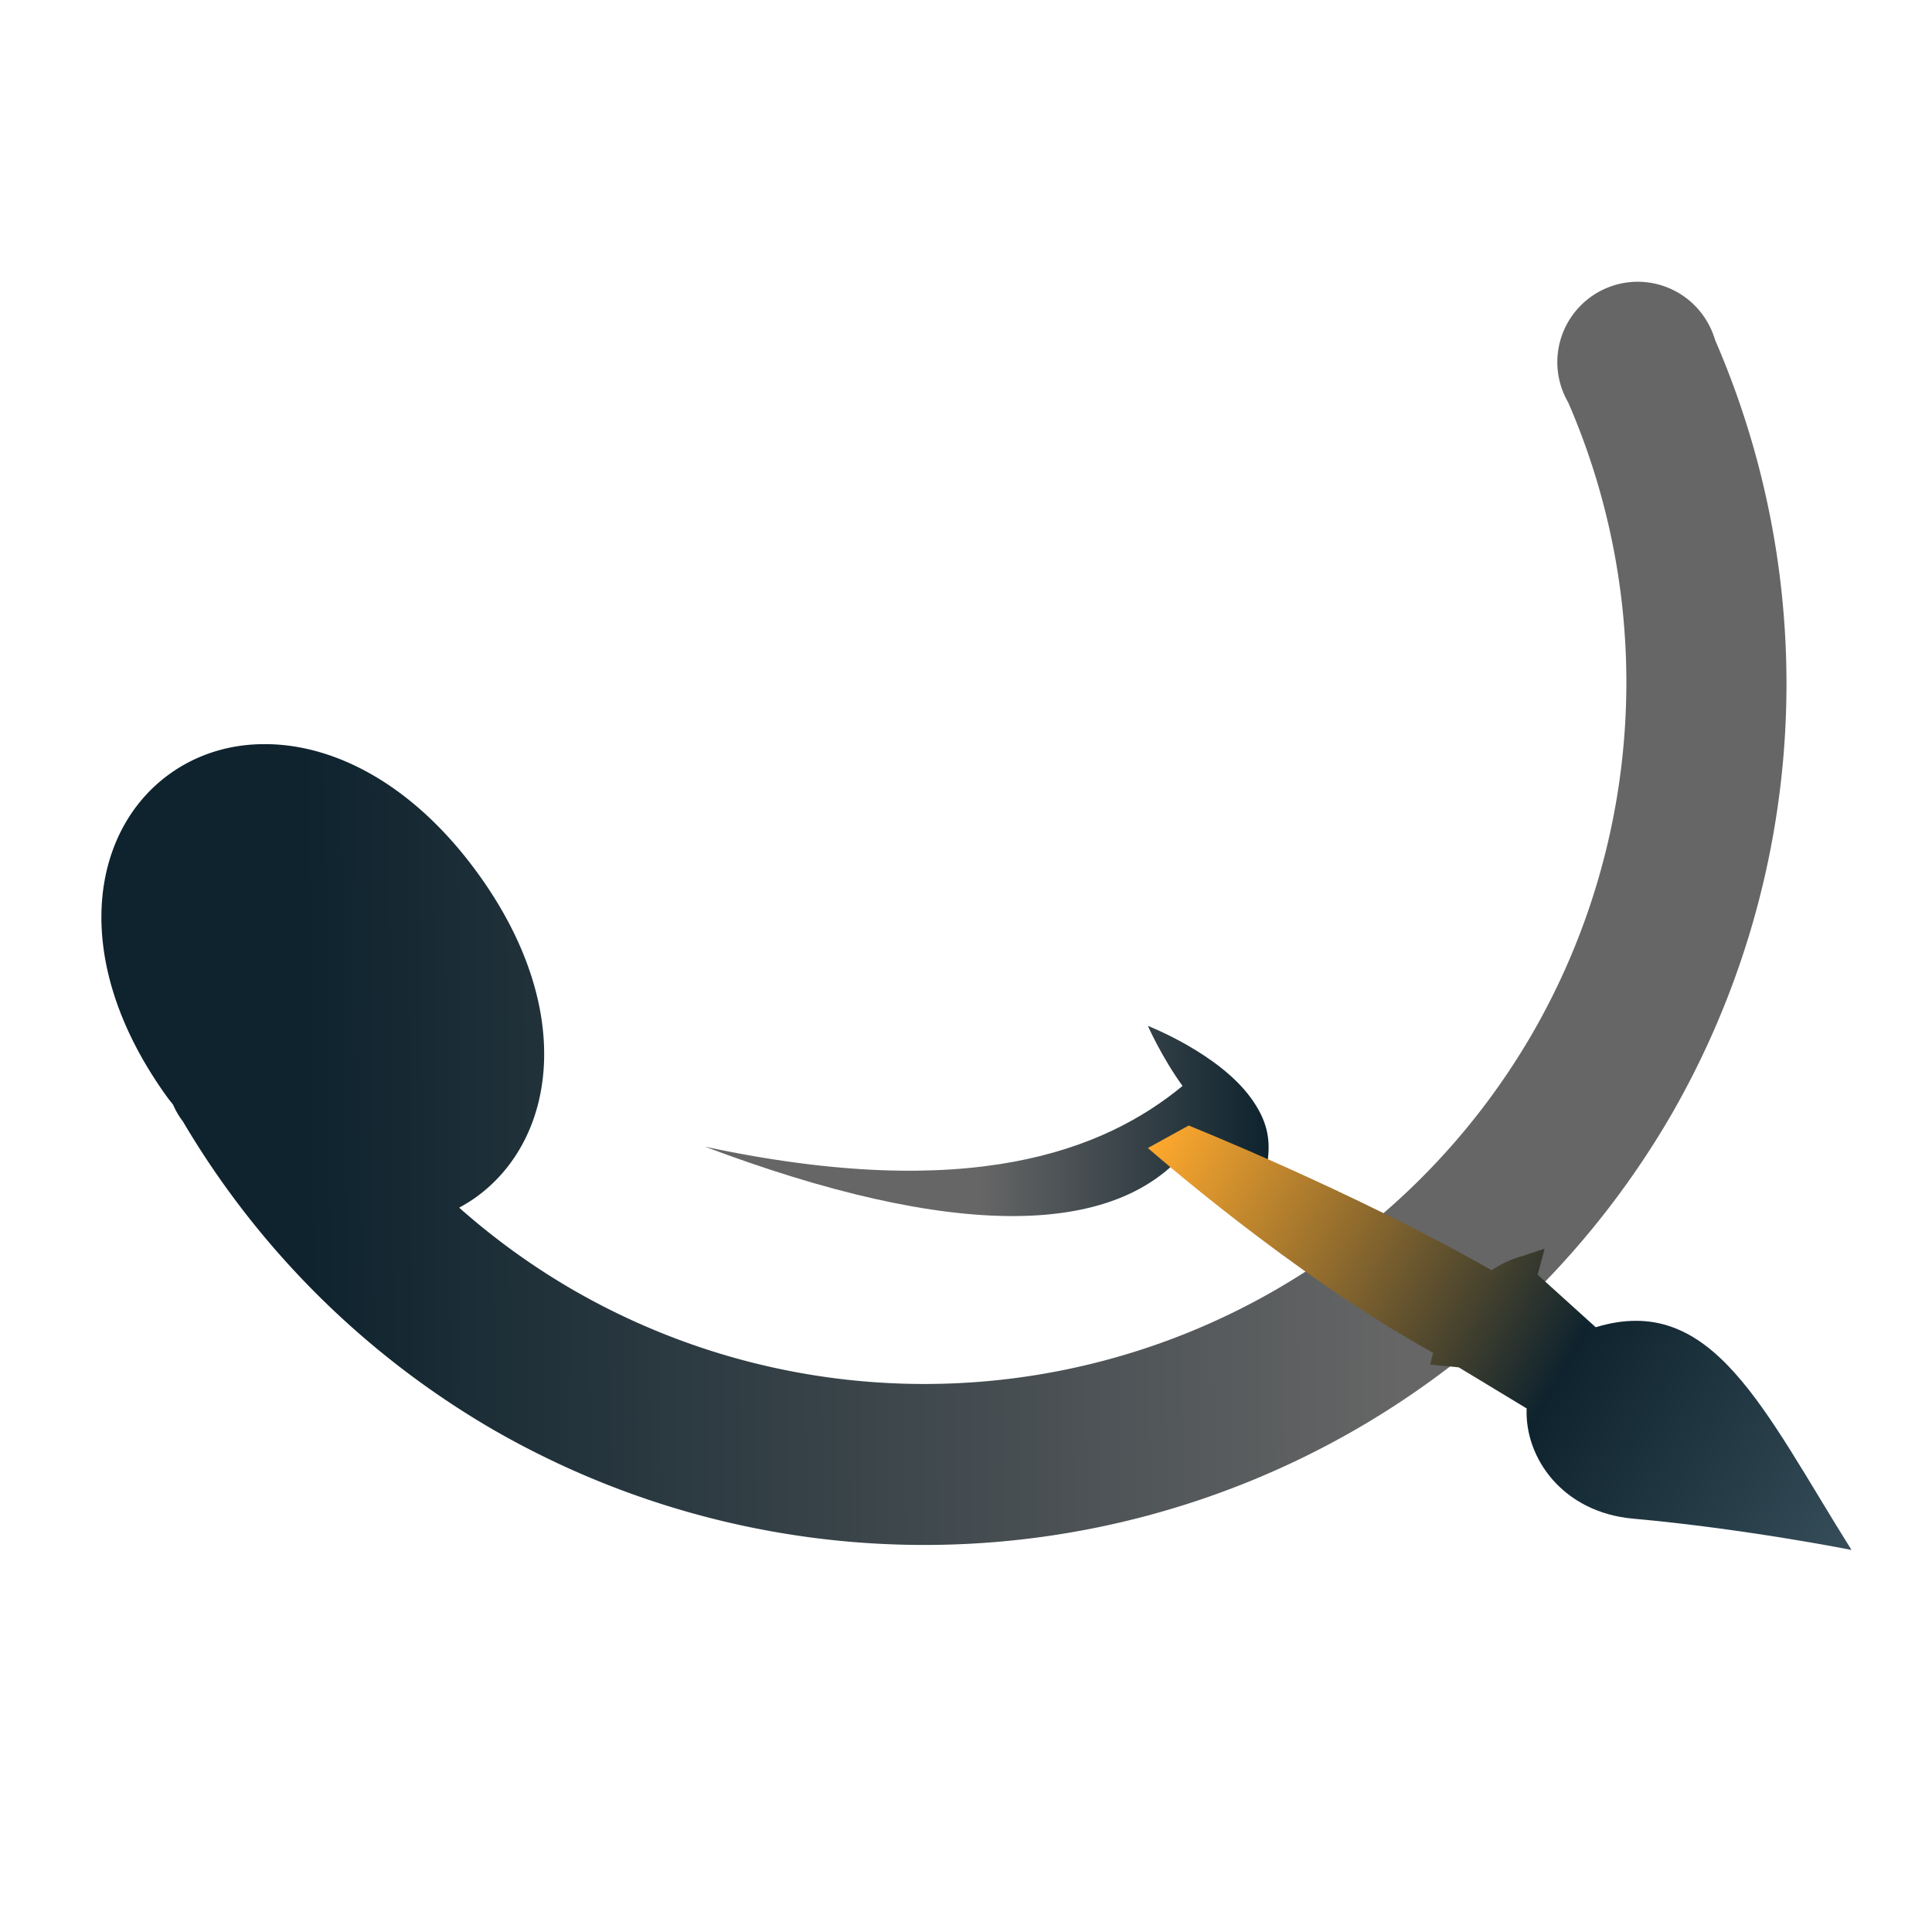 <?xml version="1.0" encoding="UTF-8" standalone="no"?>
<!-- Generator: Gravit.io -->

<svg
   xmlns:dc="http://purl.org/dc/elements/1.1/"
   xmlns:cc="http://creativecommons.org/ns#"
   xmlns:rdf="http://www.w3.org/1999/02/22-rdf-syntax-ns#"
   xmlns:svg="http://www.w3.org/2000/svg"
   xmlns="http://www.w3.org/2000/svg"
   xmlns:xlink="http://www.w3.org/1999/xlink"
   xmlns:sodipodi="http://sodipodi.sourceforge.net/DTD/sodipodi-0.dtd"
   xmlns:inkscape="http://www.inkscape.org/namespaces/inkscape"
   style="isolation:isolate"
   viewBox="0 0 48 48"
   width="48"
   height="48"
   version="1.1"
   id="svg23"
   sodipodi:docname="gimp.svg"
   inkscape:version="0.92.4 (unknown)">
  <sodipodi:namedview
     pagecolor="#ffffff"
     bordercolor="#666666"
     borderopacity="1"
     objecttolerance="10"
     gridtolerance="10"
     guidetolerance="10"
     inkscape:pageopacity="0"
     inkscape:pageshadow="2"
     inkscape:window-width="640"
     inkscape:window-height="480"
     id="namedview25"
     showgrid="false"
     showguides="true"
     inkscape:guide-bbox="true"
     inkscape:snap-bbox="true"
     inkscape:bbox-paths="true"
     inkscape:bbox-nodes="true"
     inkscape:snap-bbox-edge-midpoints="true"
     inkscape:snap-bbox-midpoints="true"
     inkscape:object-paths="true"
     inkscape:snap-intersection-paths="true"
     inkscape:snap-smooth-nodes="true"
     inkscape:snap-midpoints="true"
     inkscape:snap-object-midpoints="true"
     inkscape:snap-center="true"
     inkscape:zoom="4.0000001"
     inkscape:cx="59.179609"
     inkscape:cy="18.949516"
     inkscape:current-layer="svg23" />
  <defs
     id="defs5">
    <linearGradient
       inkscape:collect="always"
       id="linearGradient880">
      <stop
         style="stop-color:#ffa92d;stop-opacity:1;"
         offset="0"
         id="stop876" />
      <stop
         style="stop-color:#0e232e;stop-opacity:1"
         offset="0.581"
         id="stop886" />
      <stop
         style="stop-color:#364e59;stop-opacity:1"
         offset="1"
         id="stop878" />
    </linearGradient>
    <linearGradient
       inkscape:collect="always"
       id="linearGradient862">
      <stop
         id="stop860"
         offset="0"
         style="stop-color:#666666;stop-opacity:1" />
      <stop
         id="stop858"
         offset="1"
         style="stop-color:#0e232e;stop-opacity:1;" />
    </linearGradient>
    <linearGradient
       inkscape:collect="always"
       id="linearGradient854">
      <stop
         style="stop-color:#0e232e;stop-opacity:1;"
         offset="0"
         id="stop850" />
      <stop
         style="stop-color:#666666;stop-opacity:1"
         offset="1"
         id="stop852" />
    </linearGradient>
    <clipPath
       id="_clipPath_Sd08GpmkdqIAy1UR239YV2vyPFIZuRyU">
      <rect
         width="48"
         height="48"
         id="rect2" />
    </clipPath>
    <linearGradient
       x1="37.018"
       y1="19.24"
       x2="30.865"
       y2="14.64"
       id="linearGradient6957"
       xlink:href="#linearGradient6951"
       gradientUnits="userSpaceOnUse"
       gradientTransform="matrix(-0.115,-0.39,0.39,-0.115,33.01,47.092)" />
    <linearGradient
       id="linearGradient6951">
      <stop
         style="stop-color:#ffa92d;stop-opacity:1"
         offset="0"
         id="stop28" />
      <stop
         style="stop-color:#cd7223;stop-opacity:1"
         offset="1"
         id="stop30" />
    </linearGradient>
    <linearGradient
       inkscape:collect="always"
       xlink:href="#linearGradient854"
       id="linearGradient856"
       x1="7.519"
       y1="23.067"
       x2="34.76"
       y2="22.817"
       gradientUnits="userSpaceOnUse" />
    <linearGradient
       inkscape:collect="always"
       xlink:href="#linearGradient862"
       id="linearGradient864"
       x1="24.325"
       y1="27.988"
       x2="31.52"
       y2="27.988"
       gradientUnits="userSpaceOnUse" />
    <linearGradient
       inkscape:collect="always"
       xlink:href="#linearGradient880"
       id="linearGradient882"
       x1="28.52"
       y1="28.522"
       x2="46"
       y2="38.508"
       gradientUnits="userSpaceOnUse" />
  </defs>
  <g
     id="g836">
    <path
       id="path66"
       d="m 40.691,7 a 2,2 0 0 0 -2,2 2,2 0 0 0 0.27,0.998 2,2 0 0 0 0.002,0.004 17.458,17.458 0 0 1 -0.879,15.652 17.458,17.458 0 0 1 -23.85,6.391 17.458,17.458 0 0 1 -2.826,-2.041 c 0.143,-0.078 0.283,-0.162 0.416,-0.258 1.981,-1.425 2.503,-4.654 0.057,-8.035 -1.606,-2.219 -3.551,-3.208 -5.26,-3.223 -0.244,-0.002 -0.484,0.014 -0.717,0.051 -0.62,0.098 -1.194,0.333 -1.689,0.689 -1.981,1.425 -2.503,4.654 -0.057,8.035 0.047,0.064 0.095,0.121 0.143,0.184 a 2,2 0 0 0 0.244,0.416 21.458,21.458 0 0 0 7.689,7.646 A 21.458,21.458 0 0 0 41.547,27.654 21.458,21.458 0 0 0 42.611,8.447 2,2 0 0 0 42.42,8.002 2,2 0 0 0 40.691,7 Z"
       style="color:#000000;display:inline;overflow:visible;visibility:visible;fill:url(#linearGradient856);fill-opacity:1;fill-rule:evenodd;stroke:none;stroke-width:1;stroke-linecap:butt;stroke-linejoin:miter;stroke-miterlimit:10;stroke-dasharray:none;stroke-dashoffset:0;stroke-opacity:1;marker:none;marker-start:none;marker-mid:none;marker-end:none"
       inkscape:connector-curvature="0" />
    <path
       id="path54"
       d="m 17.52,28.49 c 6.563,1.401 9.905,0.102 11.86,-1.51 -0.516,-0.712 -0.861,-1.492 -0.861,-1.492 0,0 1.754,0.68 2.56,1.791 0.805,1.108 0.299,1.791 0.088,3.209 -0.469,-1.245 -1.344,-1.713 -1.462,-2.207 -1.759,2.595 -6.141,2.487 -12.186,0.209 z"
       style="color:#000000;display:inline;overflow:visible;visibility:visible;fill:url(#linearGradient864);fill-opacity:1;fill-rule:evenodd;stroke:none;stroke-width:1;stroke-linecap:butt;stroke-linejoin:miter;stroke-miterlimit:10;stroke-dasharray:none;stroke-dashoffset:0;stroke-opacity:1;marker:none;marker-start:none;marker-mid:none;marker-end:none"
       inkscape:connector-curvature="0" />
    <path
       id="path58"
       d="m 29.533,27.963 -1.014,0.559 c 0,0 3.562,3.14 7.088,5.09 -0.025,0.096 -0.054,0.186 -0.074,0.293 l 0.707,0.066 c 0,0 0.785,0.472 1.689,1.021 -0.051,1.24 0.906,2.583 2.641,2.738 C 43.343,37.979 46,38.508 46,38.508 43.805,35.01 42.548,32.09 39.645,32.975 l -1.443,-1.305 0.174,-0.648 -0.549,0.184 c -0.269,0.066 -0.524,0.192 -0.77,0.352 -3.413,-1.948 -7.523,-3.594 -7.523,-3.594 z"
       style="color:#000000;display:inline;overflow:visible;visibility:visible;opacity:1;fill:url(#linearGradient882);fill-opacity:1;fill-rule:nonzero;stroke:none;stroke-width:2.46;stroke-linecap:round;stroke-linejoin:miter;stroke-miterlimit:4;stroke-dasharray:none;stroke-dashoffset:0;stroke-opacity:1;marker:none;marker-start:none;marker-mid:none;marker-end:none"
       inkscape:connector-curvature="0" />
  </g>
</svg>
